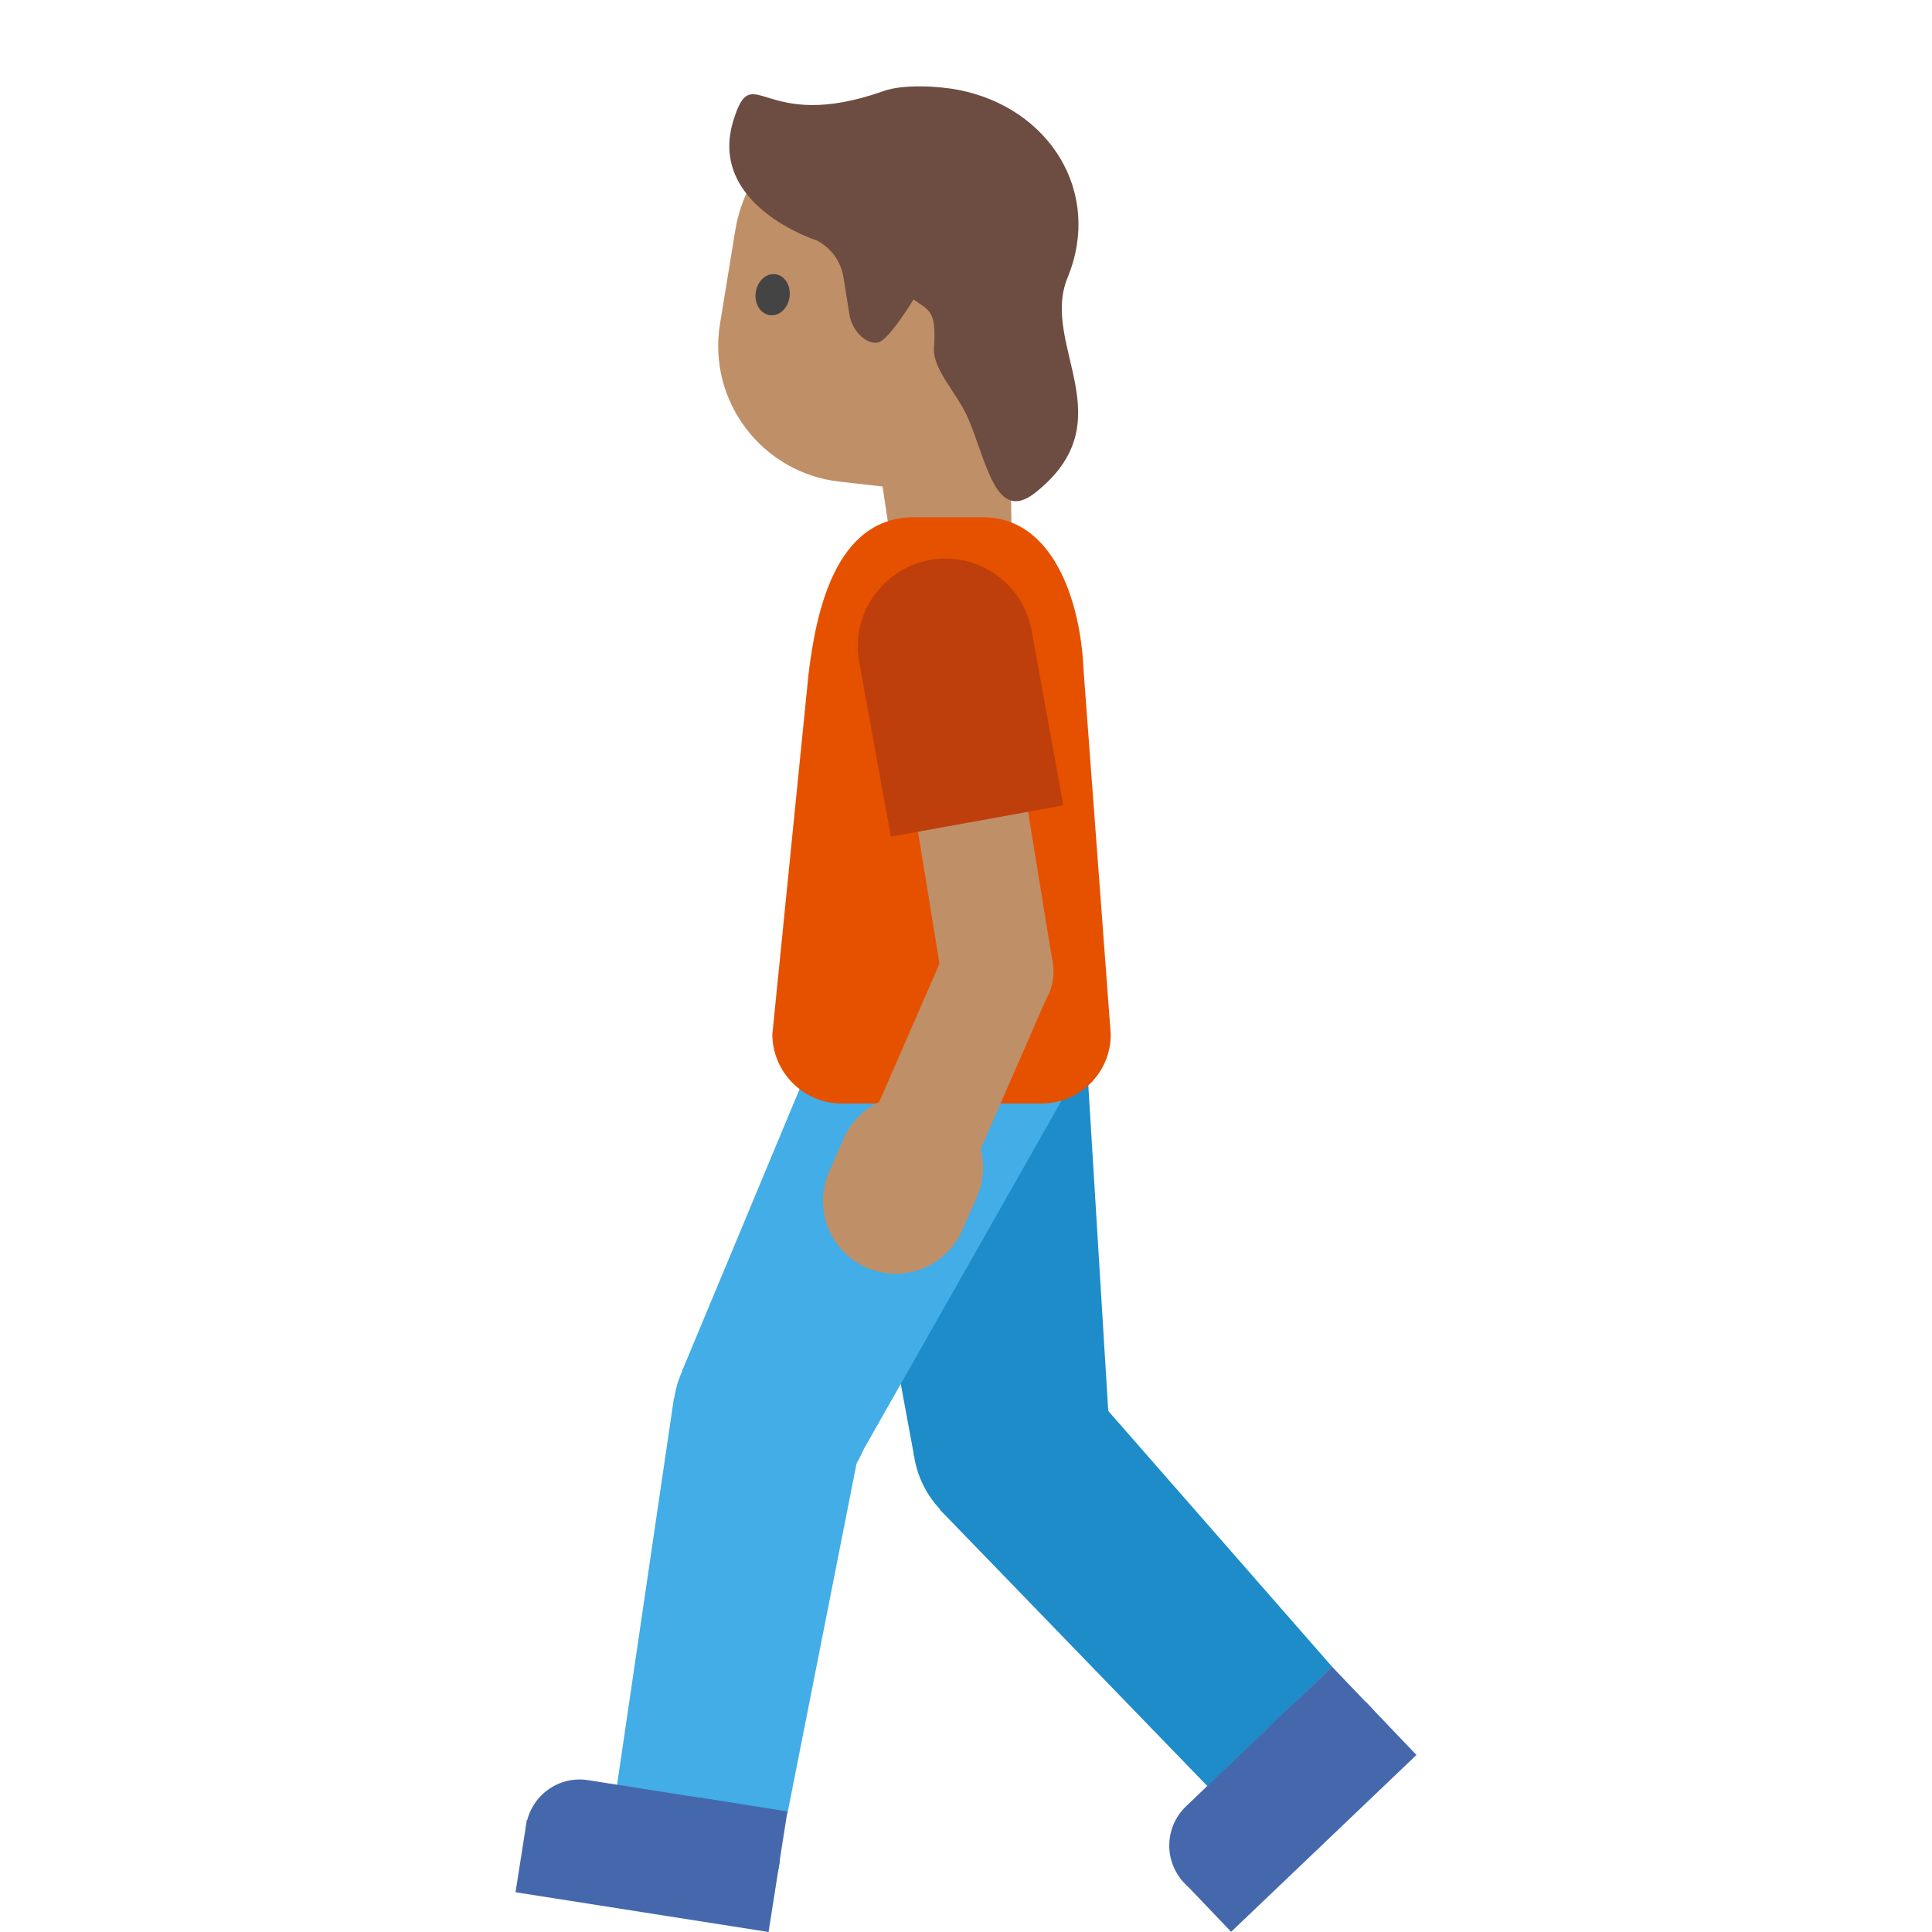 <?xml version='1.0' encoding='utf-8'?>
<svg xmlns="http://www.w3.org/2000/svg" width="128" height="128" version="1.1" xml:space="preserve" style="fill-rule:evenodd;clip-rule:evenodd;stroke-linejoin:round;stroke-miterlimit:2;" viewBox="0 0 128 128"><g><g transform="matrix(0.862,-0.507,0.507,0.862,-39.163,47.148)"><circle cx="67.02" cy="95.51" r="6.54" style="fill:#1d8cc8;" /></g><path d="M73.55,95.54L60.56,96.46L55.59,69.55L71.85,67.76L73.55,95.54Z" style="fill:#1d8cc8;fill-rule:nonzero;" /><path d="M88.26,110.43L80.01,118.35L62.26,100.01L71.58,91.37L88.26,110.43Z" style="fill:#1d8cc8;fill-rule:nonzero;" /></g><g><path d="M90.62,118.11L83.54,124.87C82.872,125.508 81.983,125.864 81.06,125.864C80.078,125.864 79.137,125.461 78.46,124.75C77.822,124.082 77.466,123.193 77.466,122.27C77.466,121.288 77.869,120.347 78.58,119.67L85.66,112.91C86.328,112.272 87.217,111.916 88.14,111.916C89.122,111.916 90.063,112.319 90.74,113.03C91.378,113.698 91.734,114.587 91.734,115.51C91.734,116.492 91.331,117.433 90.62,118.11Z" style="fill:#4568ad;fill-rule:nonzero;" /><path d="M78.218,124.48L90.494,112.763L93.843,116.272L81.566,127.988L78.218,124.48Z" style="fill:#4568ad;fill-rule:nonzero;" /><path d="M84.015,114.473L88.255,110.427L90.975,113.277L86.735,117.323L84.015,114.473Z" style="fill:#4568ad;fill-rule:nonzero;" /></g><g><g transform="matrix(0.046,-0.999,0.999,0.046,-44.675,140.349)"><circle cx="51.13" cy="93.56" r="6.54" style="fill:#42ade7;" /></g><path d="M56.58,97.15L45.19,90.83L55.72,65.57L70.32,72.94L56.58,97.15Z" style="fill:#42ade7;fill-rule:nonzero;" /><path d="M52.17,120.15L40.86,118.4L44.65,92.62L57.18,94.78L52.17,120.15Z" style="fill:#42ade7;fill-rule:nonzero;" /></g><g><path d="M47.52,126.55L37.85,125.03C36.112,124.759 34.816,123.247 34.816,121.488C34.816,121.301 34.831,121.114 34.86,120.93C35.17,118.97 37,117.63 38.96,117.94L48.63,119.46C50.59,119.77 51.93,121.6 51.62,123.56C51.315,125.504 49.465,126.853 47.52,126.55Z" style="fill:#4568ad;fill-rule:nonzero;" /><path d="M34.907,120.575L51.672,123.209L50.919,128L34.154,125.366L34.907,120.575Z" style="fill:#4568ad;fill-rule:nonzero;" /><path d="M46.38,119.101L52.169,120.011L51.557,123.903L45.768,122.993L46.38,119.101Z" style="fill:#4568ad;fill-rule:nonzero;" /></g><path d="M66.9,26.13L67.03,36.35L59.25,37.39L56.22,17.31L66.9,26.13Z" style="fill:#bf8f68;fill-rule:nonzero;" /><path d="M68.71,16.23L66.67,33.16L55.62,31.91C50.48,31.33 46.87,26.57 47.7,21.47L48.71,15.28C49.64,9.56 55.3,5.89 60.9,7.38L63.12,7.97C66.77,8.95 69.16,12.47 68.71,16.23Z" style="fill:#bf8f68;fill-rule:nonzero;" /><path d="M52.31,19.68C52.2,20.43 51.62,20.97 51,20.88C50.38,20.79 49.96,20.12 50.07,19.37C50.18,18.62 50.76,18.08 51.38,18.17C52,18.25 52.41,18.93 52.31,19.68" style="fill:#444;fill-rule:nonzero;" /><path d="M69.01,73.11L55.76,73.11C53.242,73.11 51.17,71.038 51.17,68.52L53.57,44.63C54.05,40.75 55.26,34.27 60.55,34.27L65.13,34.27C69.69,34.27 71.59,39.66 71.79,44.41L73.59,68.53C73.6,71.05 71.55,73.11 69.01,73.11Z" style="fill:#e65100;fill-rule:nonzero;" /><g><path d="M69.732,63.733L62.418,64.924L60.01,50.13L67.324,48.94L69.732,63.733Z" style="fill:#bf8f68;fill-rule:nonzero;" /><g transform="matrix(0.544,-0.839,0.839,0.544,-23.856,84.781)"><circle cx="66.05" cy="64.33" r="3.75" style="fill:#bf8f68;" /></g><path d="M59.02,55.43L70.45,53.36L68.33,41.67C67.788,38.967 65.392,37.004 62.635,37.004C59.448,37.004 56.826,39.626 56.826,42.813C56.826,43.123 56.85,43.433 56.9,43.74L59.02,55.43Z" style="fill:#bf3f0c;fill-rule:nonzero;" /><path d="M64.284,77.709L57.492,74.746L62.565,63.114L69.357,66.077L64.284,77.709Z" style="fill:#bf8f68;fill-rule:nonzero;" /><path d="M57.4,83.98C58.012,84.25 58.674,84.389 59.342,84.389C61.249,84.389 62.984,83.256 63.75,81.51L64.72,79.3C64.99,78.688 65.129,78.026 65.129,77.358C65.129,75.451 63.996,73.716 62.25,72.95C61.638,72.68 60.976,72.541 60.308,72.541C58.401,72.541 56.666,73.674 55.9,75.42L54.93,77.63C54.661,78.241 54.522,78.902 54.522,79.57C54.522,81.477 55.654,83.212 57.4,83.98Z" style="fill:#bf8f68;fill-rule:nonzero;" /></g><g transform="matrix(1.008,0.096,-0.096,1.008,0.71,-5.732)"><path d="M70.326,31.373C67.946,33.651 67.007,29.712 65.482,26.925C64.635,25.377 62.863,23.982 62.83,22.56C62.773,20.06 62.26,20.17 61.2,19.54C61.2,19.54 59.85,22.335 59.168,22.56C58.486,22.785 57.417,22.075 57.11,20.89L56.5,18.53C56.236,17.508 55.494,16.673 54.51,16.29C54.51,16.29 47.15,14.697 48.362,8.971C49.253,4.762 50.263,9.735 57.96,6.15C59.211,5.567 61.53,5.482 62.83,5.612C68.85,6.202 72.859,11.379 71.099,17.161C69.705,21.74 75.809,26.121 70.326,31.373Z" style="fill:#6d4c41;fill-rule:nonzero;" /></g></svg>